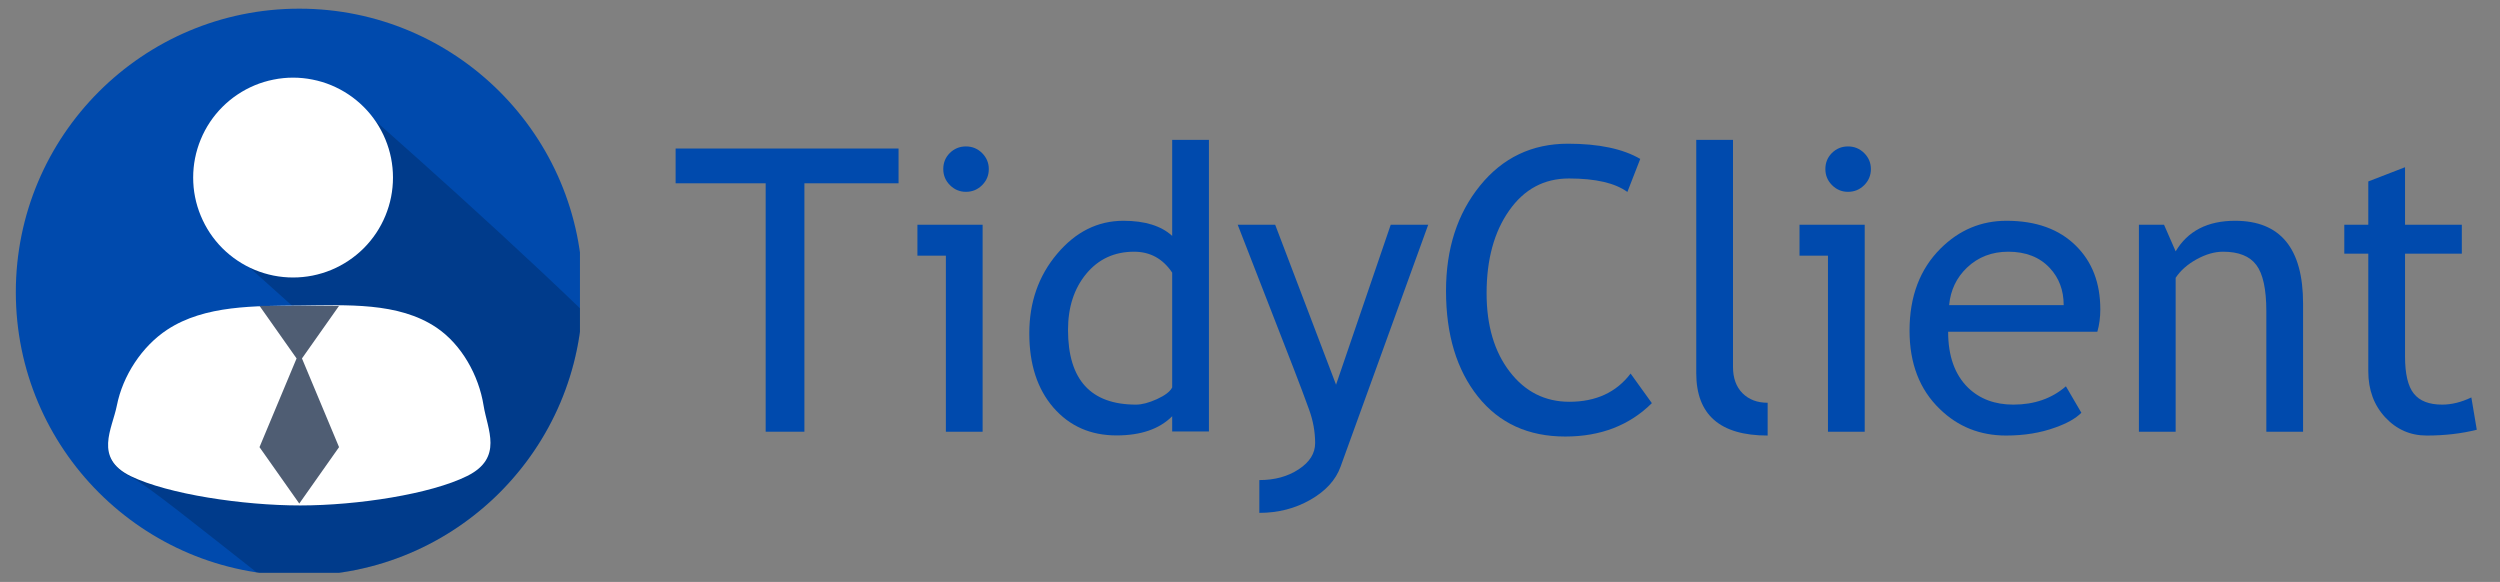 <svg version="1.0" preserveAspectRatio="xMidYMid meet" viewBox="23.85 150.6 315.75 73.5" zoomAndPan="magnify" xmlns:xlink="http://www.w3.org/1999/xlink" xmlns="http://www.w3.org/2000/svg" style="max-height: 500px" width="315.75" height="73.5"><rect x="23.85" y="150.6" width="315.75" height="73.5" fill="#808080" stroke="none"/><defs><g/><clipPath id="3e443e8d7e"><path clip-rule="nonzero" d="M 25.848 151.695 L 97.098 151.695 L 97.098 222.945 L 25.848 222.945 Z M 25.848 151.695"/></clipPath><clipPath id="bf2d8d99f4"><path clip-rule="nonzero" d="M 37 160 L 97.098 160 L 97.098 222.945 L 37 222.945 Z M 37 160"/></clipPath></defs><g clip-path="url(#3e443e8d7e)"><path fill-rule="nonzero" fill-opacity="1" d="M 97.449 187.496 C 97.449 207.27 81.422 223.297 61.648 223.297 C 41.875 223.297 25.848 207.27 25.848 187.496 C 25.848 167.727 41.875 151.695 61.648 151.695 C 81.422 151.695 97.449 167.727 97.449 187.496" fill="#004aad"/></g><g clip-path="url(#bf2d8d99f4)"><path fill-rule="nonzero" fill-opacity="0.196" d="M 60.863 160.453 C 53.895 160.453 48.246 166.102 48.246 173.074 C 48.246 174.289 48.812 177.68 50.039 179.555 C 50.039 179.555 54.641 183.766 60.852 189.312 C 55.402 189.355 49.477 189.379 44.973 192.34 C 41.77 194.445 39.352 198.16 38.609 201.922 C 38.02 204.895 35.668 208.559 40.375 210.844 C 42.297 211.777 48.805 217.035 56.266 222.895 C 58.023 223.156 59.816 223.297 61.648 223.297 C 80.648 223.297 96.18 208.492 97.367 189.793 C 83.828 176.746 66.734 161.898 66.734 161.898 C 64.977 160.914 61.93 160.453 60.863 160.453 Z M 60.863 160.453" fill="#000000"/></g><path fill-rule="nonzero" fill-opacity="1" d="M 73.484 173.027 C 73.484 173.855 73.402 174.676 73.242 175.488 C 73.082 176.301 72.84 177.09 72.523 177.855 C 72.207 178.621 71.816 179.352 71.359 180.039 C 70.898 180.727 70.375 181.367 69.789 181.953 C 69.203 182.535 68.566 183.059 67.875 183.52 C 67.188 183.98 66.461 184.371 65.695 184.688 C 64.93 185.004 64.141 185.242 63.328 185.406 C 62.516 185.566 61.695 185.648 60.863 185.648 C 60.035 185.648 59.215 185.566 58.402 185.406 C 57.59 185.242 56.801 185.004 56.035 184.688 C 55.27 184.371 54.543 183.98 53.855 183.52 C 53.164 183.059 52.527 182.535 51.941 181.953 C 51.355 181.367 50.832 180.727 50.371 180.039 C 49.91 179.352 49.523 178.621 49.207 177.855 C 48.891 177.09 48.648 176.301 48.488 175.488 C 48.324 174.676 48.246 173.855 48.246 173.027 C 48.246 172.199 48.324 171.379 48.488 170.566 C 48.648 169.754 48.891 168.965 49.207 168.199 C 49.523 167.434 49.91 166.707 50.371 166.016 C 50.832 165.328 51.355 164.691 51.941 164.105 C 52.527 163.52 53.164 162.996 53.855 162.535 C 54.543 162.074 55.27 161.688 56.035 161.367 C 56.801 161.051 57.59 160.812 58.402 160.652 C 59.215 160.488 60.035 160.406 60.863 160.406 C 61.695 160.406 62.516 160.488 63.328 160.652 C 64.141 160.812 64.93 161.051 65.695 161.367 C 66.461 161.688 67.188 162.074 67.875 162.535 C 68.566 162.996 69.203 163.52 69.789 164.105 C 70.375 164.691 70.898 165.328 71.359 166.016 C 71.816 166.707 72.207 167.434 72.523 168.199 C 72.84 168.965 73.082 169.754 73.242 170.566 C 73.402 171.379 73.484 172.199 73.484 173.027 Z M 73.484 173.027" fill="#ffffff"/><path fill-rule="nonzero" fill-opacity="1" d="M 84.926 201.816 C 85.402 204.824 87.461 208.422 82.859 210.715 C 78.254 213.008 68.984 214.438 61.766 214.438 C 54.547 214.438 45.078 213.023 40.371 210.742 C 35.668 208.457 38.02 204.793 38.609 201.816 C 39.352 198.055 41.77 194.344 44.973 192.238 C 49.727 189.113 56.078 189.25 61.766 189.195 C 67.578 189.141 74.164 188.723 78.98 191.977 C 82.16 194.121 84.324 198.031 84.926 201.816 Z M 84.926 201.816" fill="#ffffff"/><path fill-rule="nonzero" fill-opacity="1" d="M 61.648 214.199 L 56.625 207.074 L 61.648 195.055 L 66.672 207.074 Z M 61.648 196.352 L 56.625 189.227 L 66.672 189.227 Z M 61.648 196.352" fill="#4f5d73"/><g fill-opacity="1" fill="#004aad"><g transform="translate(108.743, 205.125)"><g><path d="M 16.703 -31.375 L 16.703 0 L 11.812 0 L 11.812 -31.375 L 0.438 -31.375 L 0.438 -35.766 L 28.594 -35.766 L 28.594 -31.375 Z M 16.703 -31.375"/></g></g></g><g fill-opacity="1" fill="#004aad"><g transform="translate(137.767, 205.125)"><g><path d="M 8.078 -36.031 C 8.879 -36.031 9.562 -35.75 10.125 -35.188 C 10.688 -34.625 10.969 -33.953 10.969 -33.172 C 10.969 -32.379 10.688 -31.703 10.125 -31.141 C 9.562 -30.578 8.879 -30.297 8.078 -30.297 C 7.297 -30.297 6.625 -30.578 6.062 -31.141 C 5.5 -31.703 5.219 -32.379 5.219 -33.172 C 5.219 -33.973 5.492 -34.648 6.047 -35.203 C 6.609 -35.754 7.285 -36.031 8.078 -36.031 Z M 5.547 0 L 5.547 -22.234 L 1.953 -22.234 L 1.953 -26.141 L 10.188 -26.141 L 10.188 0 Z M 5.547 0"/></g></g></g><g fill-opacity="1" fill="#004aad"><g transform="translate(152.022, 205.125)"><g><path d="M 19.875 -0.031 L 19.875 -1.953 C 18.258 -0.336 15.914 0.469 12.844 0.469 C 9.57 0.469 6.914 -0.703 4.875 -3.047 C 2.844 -5.391 1.828 -8.516 1.828 -12.422 C 1.828 -16.348 3 -19.695 5.344 -22.469 C 7.688 -25.25 10.477 -26.641 13.719 -26.641 C 16.426 -26.641 18.477 -26.004 19.875 -24.734 L 19.875 -36.859 L 24.516 -36.859 L 24.516 -0.031 Z M 19.875 -20.094 C 18.695 -21.852 17.094 -22.734 15.062 -22.734 C 12.57 -22.734 10.555 -21.801 9.016 -19.938 C 7.484 -18.082 6.719 -15.723 6.719 -12.859 C 6.719 -6.566 9.582 -3.422 15.312 -3.422 C 16.039 -3.422 16.914 -3.648 17.938 -4.109 C 18.969 -4.578 19.613 -5.07 19.875 -5.594 Z M 19.875 -20.094"/></g></g></g><g fill-opacity="1" fill="#004aad"><g transform="translate(179.874, 205.125)"><g><path d="M 13.281 4.438 C 12.676 6.102 11.41 7.488 9.484 8.594 C 7.555 9.695 5.406 10.25 3.031 10.25 L 3.031 6.109 C 4.969 6.109 6.625 5.656 8 4.75 C 9.383 3.844 10.078 2.738 10.078 1.438 C 10.078 0.008 9.82 -1.398 9.312 -2.797 C 8.812 -4.191 8.164 -5.91 7.375 -7.953 L 0.297 -26.141 L 5.031 -26.141 L 12.719 -5.938 L 19.625 -26.141 L 24.359 -26.141 Z M 13.281 4.438"/></g></g></g><g fill-opacity="1" fill="#004aad"><g transform="translate(204.529, 205.125)"><g><path d="M 26.484 -34.453 L 24.859 -30.281 C 23.297 -31.414 20.836 -31.984 17.484 -31.984 C 14.336 -31.984 11.816 -30.629 9.922 -27.922 C 8.023 -25.223 7.078 -21.742 7.078 -17.484 C 7.078 -13.41 8.051 -10.109 10 -7.578 C 11.945 -5.047 14.457 -3.781 17.531 -3.781 C 20.883 -3.781 23.461 -4.969 25.266 -7.344 L 27.953 -3.609 C 25.117 -0.797 21.473 0.609 17.016 0.609 C 12.348 0.609 8.672 -1.07 5.984 -4.438 C 3.297 -7.812 1.953 -12.258 1.953 -17.781 C 1.953 -23.113 3.383 -27.547 6.25 -31.078 C 9.113 -34.609 12.816 -36.375 17.359 -36.375 C 21.242 -36.375 24.285 -35.734 26.484 -34.453 Z M 26.484 -34.453"/></g></g></g><g fill-opacity="1" fill="#004aad"><g transform="translate(234.431, 205.125)"><g><path d="M 3.656 -7.391 L 3.656 -36.859 L 8.297 -36.859 L 8.297 -8.172 C 8.297 -6.773 8.695 -5.672 9.5 -4.859 C 10.312 -4.055 11.367 -3.656 12.672 -3.656 L 12.672 0.484 C 6.66 0.484 3.656 -2.141 3.656 -7.391 Z M 3.656 -7.391"/></g></g></g><g fill-opacity="1" fill="#004aad"><g transform="translate(249.175, 205.125)"><g><path d="M 8.078 -36.031 C 8.879 -36.031 9.562 -35.75 10.125 -35.188 C 10.688 -34.625 10.969 -33.953 10.969 -33.172 C 10.969 -32.379 10.688 -31.703 10.125 -31.141 C 9.562 -30.578 8.879 -30.297 8.078 -30.297 C 7.297 -30.297 6.625 -30.578 6.062 -31.141 C 5.5 -31.703 5.219 -32.379 5.219 -33.172 C 5.219 -33.973 5.492 -34.648 6.047 -35.203 C 6.609 -35.754 7.285 -36.031 8.078 -36.031 Z M 5.547 0 L 5.547 -22.234 L 1.953 -22.234 L 1.953 -26.141 L 10.188 -26.141 L 10.188 0 Z M 5.547 0"/></g></g></g><g fill-opacity="1" fill="#004aad"><g transform="translate(263.431, 205.125)"><g><path d="M 25.312 -12.625 L 6.469 -12.625 C 6.469 -9.562 7.305 -7.207 8.984 -5.562 C 10.461 -4.133 12.367 -3.422 14.703 -3.422 C 17.348 -3.422 19.562 -4.191 21.344 -5.734 L 23.297 -2.391 C 22.578 -1.672 21.477 -1.051 20 -0.531 C 18.145 0.145 16.078 0.484 13.797 0.484 C 10.504 0.484 7.711 -0.629 5.422 -2.859 C 2.867 -5.316 1.594 -8.617 1.594 -12.766 C 1.594 -17.078 2.898 -20.535 5.516 -23.141 C 7.859 -25.473 10.633 -26.641 13.844 -26.641 C 17.57 -26.641 20.492 -25.586 22.609 -23.484 C 24.66 -21.461 25.688 -18.785 25.688 -15.453 C 25.688 -14.43 25.562 -13.488 25.312 -12.625 Z M 14.062 -22.734 C 12 -22.734 10.266 -22.066 8.859 -20.734 C 7.523 -19.461 6.77 -17.879 6.594 -15.984 L 21.062 -15.984 C 21.062 -17.859 20.477 -19.422 19.312 -20.672 C 18.031 -22.047 16.281 -22.734 14.062 -22.734 Z M 14.062 -22.734"/></g></g></g><g fill-opacity="1" fill="#004aad"><g transform="translate(290.697, 205.125)"><g><path d="M 19.391 0 L 19.391 -15.203 C 19.391 -17.992 18.969 -19.945 18.125 -21.062 C 17.289 -22.176 15.891 -22.734 13.922 -22.734 C 12.859 -22.734 11.75 -22.414 10.594 -21.781 C 9.438 -21.145 8.551 -20.363 7.938 -19.438 L 7.938 0 L 3.297 0 L 3.297 -26.141 L 6.469 -26.141 L 7.938 -22.781 C 9.469 -25.352 11.969 -26.641 15.438 -26.641 C 21.164 -26.641 24.031 -23.156 24.031 -16.188 L 24.031 0 Z M 19.391 0"/></g></g></g><g fill-opacity="1" fill="#004aad"><g transform="translate(318.012, 205.125)"><g><path d="M 4.953 -22.484 L 1.922 -22.484 L 1.922 -26.141 L 4.953 -26.141 L 4.953 -31.609 L 9.594 -33.406 L 9.594 -26.141 L 16.766 -26.141 L 16.766 -22.484 L 9.594 -22.484 L 9.594 -9.5 C 9.594 -7.301 9.961 -5.738 10.703 -4.812 C 11.441 -3.883 12.633 -3.422 14.281 -3.422 C 15.469 -3.422 16.695 -3.723 17.969 -4.328 L 18.656 -0.25 C 16.727 0.238 14.617 0.484 12.328 0.484 C 10.266 0.484 8.52 -0.281 7.094 -1.812 C 5.664 -3.352 4.953 -5.297 4.953 -7.641 Z M 4.953 -22.484"/></g></g></g></svg>
